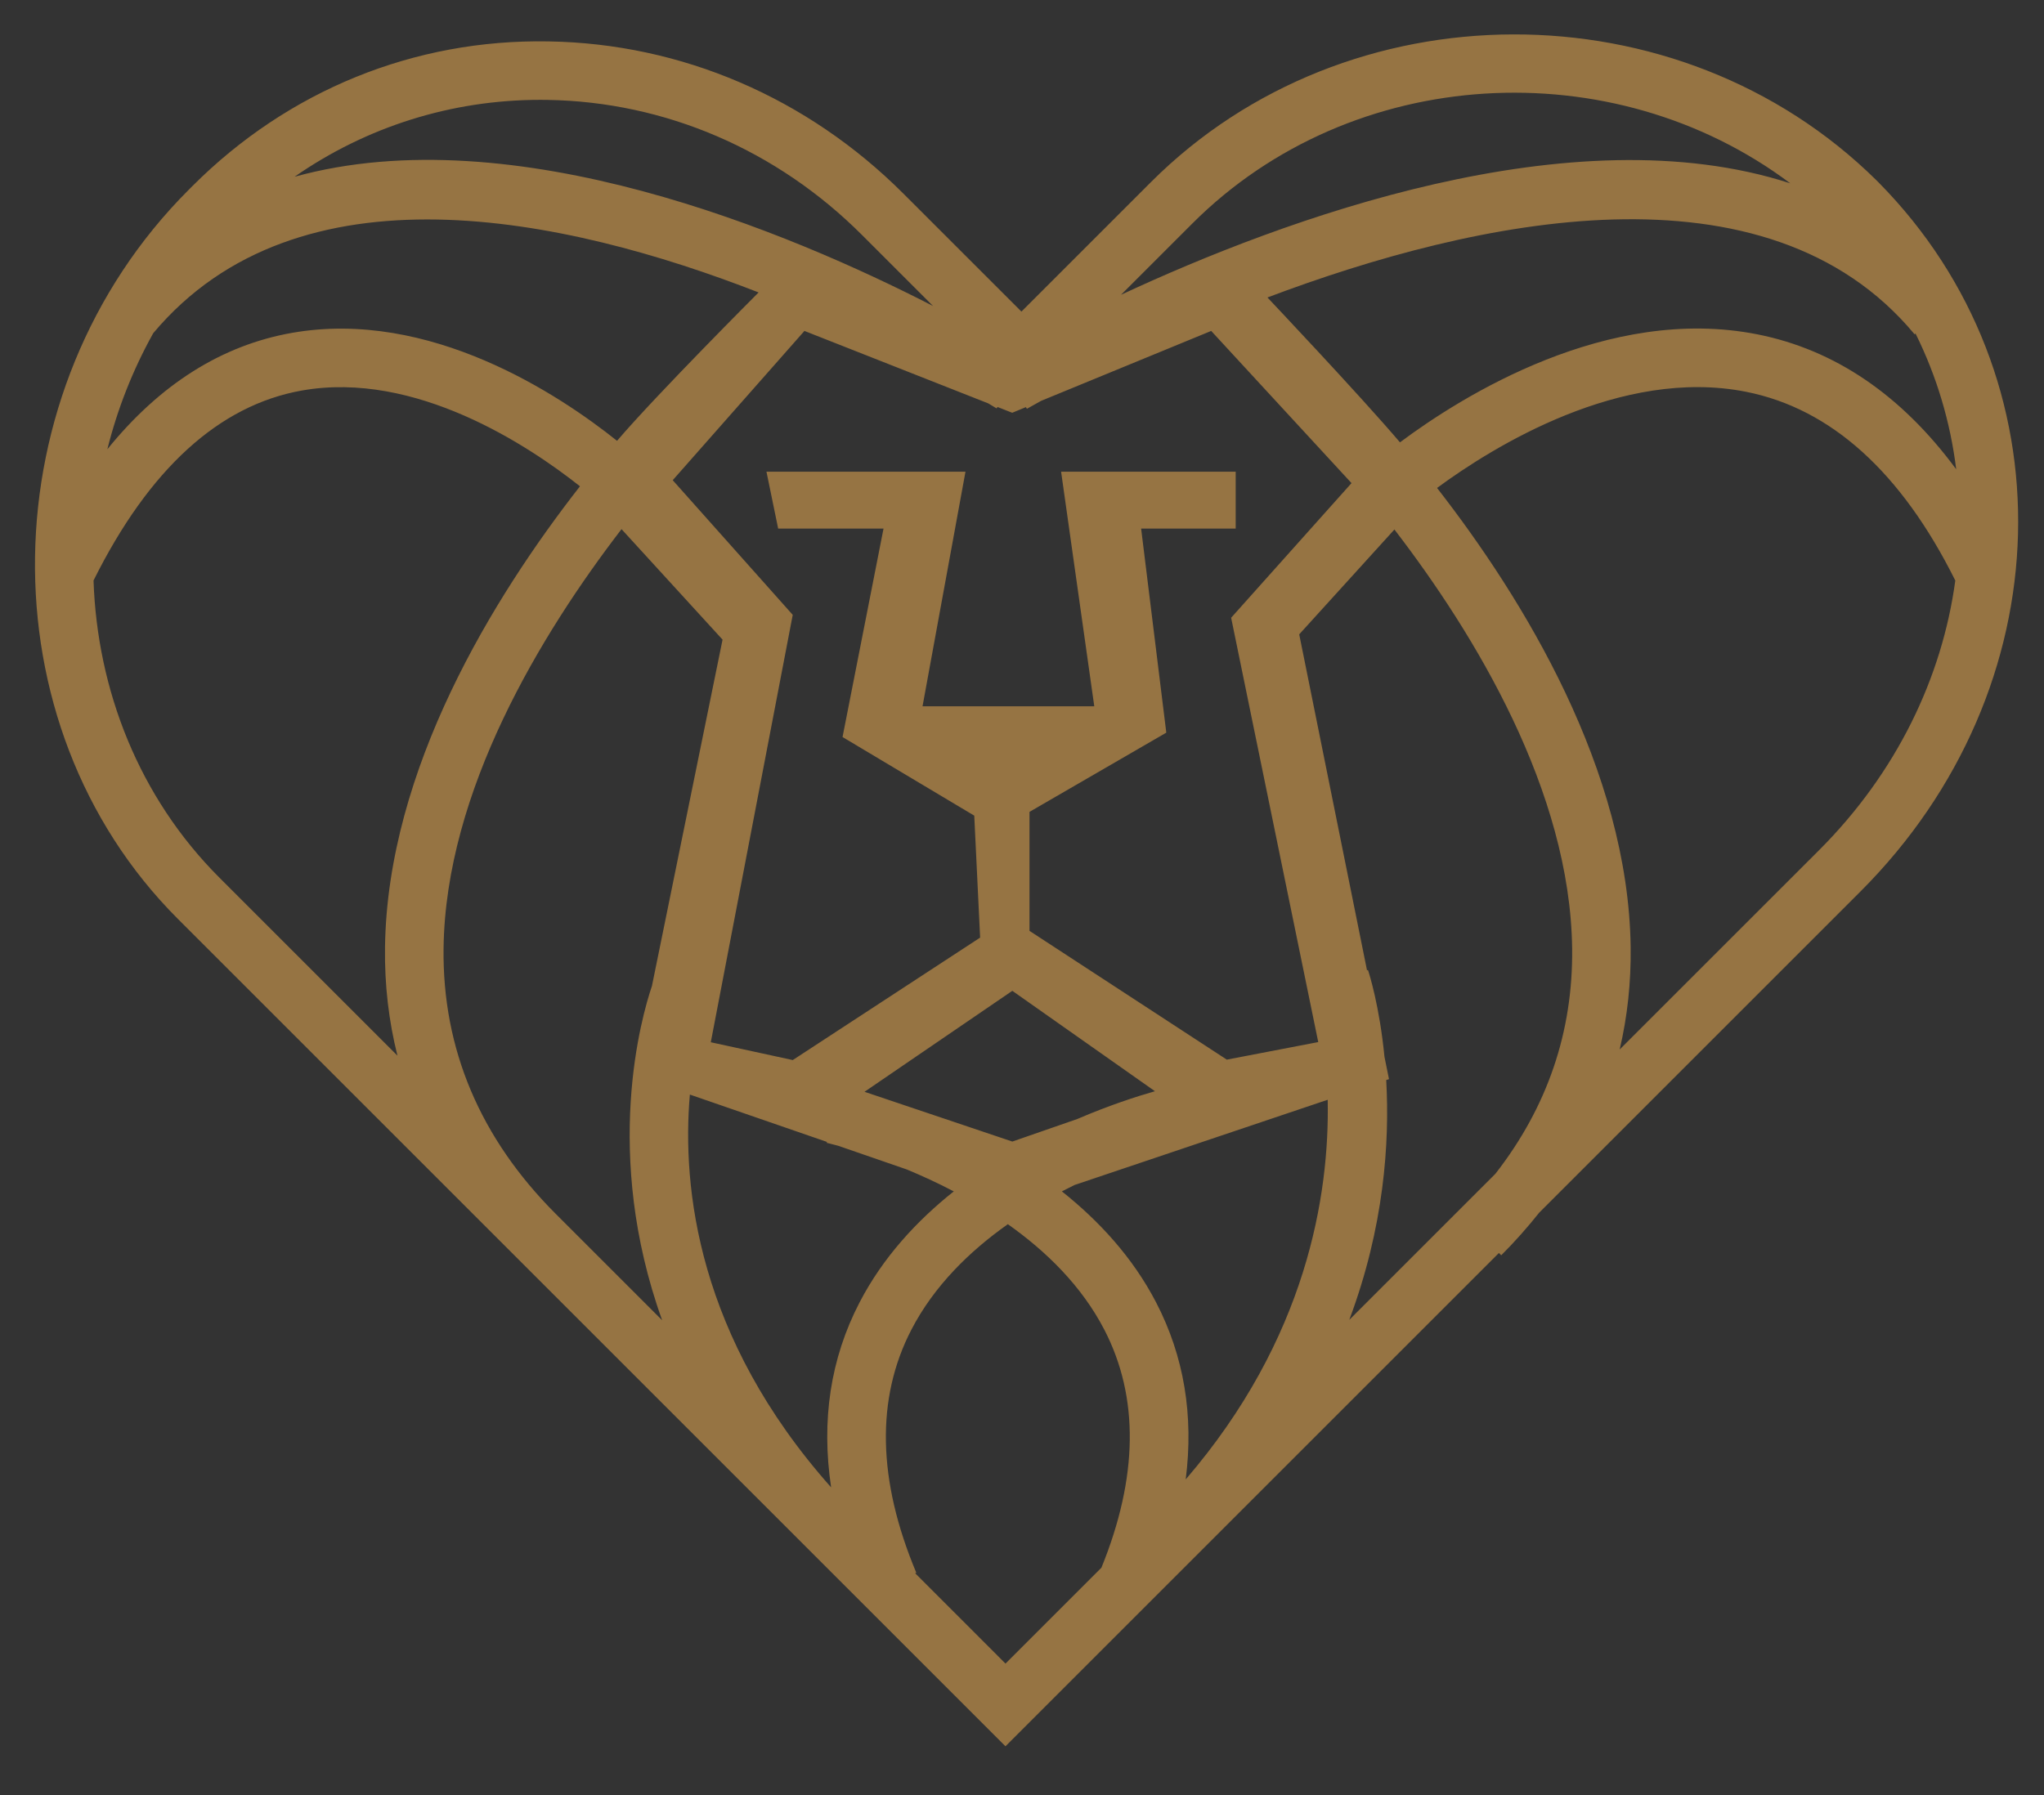 <?xml version="1.0" encoding="utf-8"?>
<!-- Generator: Adobe Illustrator 23.0.2, SVG Export Plug-In . SVG Version: 6.00 Build 0)  -->
<svg version="1.1" id="Camada_1" xmlns="http://www.w3.org/2000/svg" xmlns:xlink="http://www.w3.org/1999/xlink" x="0px" y="0px"
	 viewBox="0 0 574.96 505.14" style="enable-background:new 0 0 574.96 505.14;" xml:space="preserve">
<rect x="0" y="0" width="574.96" height="505.14" fill="#333333" stroke="none"/>
<style type="text/css">
	.st0{fill:#424242;}
	.st1{fill:#FFFFFF;}
	.st2{fill:#967443;}
</style>
<g>
	<g>
		<path class="st0" d="M2181.28-1625.28c-156.34,0-283.53-127.19-283.53-283.53s127.19-283.53,283.53-283.53
			c34.62,0,68.45,6.17,100.56,18.35l-6.28,16.56c-30.09-11.4-61.81-17.19-94.28-17.19c-146.57,0-265.81,119.24-265.81,265.81
			S2034.72-1643,2181.28-1643s265.81-119.24,265.81-265.81c0-32.48-5.79-64.21-17.21-94.3l16.57-6.28
			c12.19,32.1,18.37,65.95,18.37,100.59C2464.81-1752.48,2337.62-1625.28,2181.28-1625.28z"/>
	</g>
	<g>
		
			<rect x="2124.4" y="-2055" transform="matrix(0.707 -0.707 0.707 0.707 2125.949 1040.208)" class="st0" width="388.44" height="17.72"/>
	</g>
	<g>
		<polygon class="st0" points="2464.81,-2121.45 2393.93,-2121.45 2393.93,-2192.34 2411.65,-2192.34 2411.65,-2139.18 
			2464.81,-2139.18 		"/>
	</g>
	<g>
		<polygon class="st0" points="2429.37,-2086.01 2358.49,-2086.01 2358.49,-2156.9 2376.21,-2156.9 2376.21,-2103.73 
			2429.37,-2103.73 		"/>
	</g>
	<g>
		<path class="st0" d="M2181.28-1678.44c-127.02,0-230.37-103.34-230.37-230.37s103.34-230.37,230.37-230.37
			s230.37,103.34,230.37,230.37S2308.31-1678.44,2181.28-1678.44z M2181.28-2121.45c-117.25,0-212.65,95.39-212.65,212.65
			s95.39,212.65,212.65,212.65s212.65-95.39,212.65-212.65S2298.53-2121.45,2181.28-2121.45z"/>
	</g>
	<g>
		<path class="st0" d="M2181.28-1731.61c-97.71,0-177.2-79.49-177.2-177.2s79.5-177.2,177.2-177.2s177.2,79.49,177.2,177.2
			S2278.99-1731.61,2181.28-1731.61z M2181.28-2068.29c-87.94,0-159.48,71.55-159.48,159.48s71.54,159.48,159.48,159.48
			s159.48-71.55,159.48-159.48S2269.22-2068.29,2181.28-2068.29z"/>
	</g>
	<g>
		<path class="st0" d="M2181.28-1784.77c-68.4,0-124.04-55.64-124.04-124.04s55.64-124.04,124.04-124.04s124.04,55.64,124.04,124.04
			S2249.68-1784.77,2181.28-1784.77z M2181.28-2015.13c-58.63,0-106.32,47.69-106.32,106.32s47.7,106.32,106.32,106.32
			s106.32-47.69,106.32-106.32S2239.91-2015.13,2181.28-2015.13z"/>
	</g>
	<g>
		<path class="st0" d="M2181.28-1837.93c-39.08,0-70.88-31.8-70.88-70.88s31.8-70.88,70.88-70.88s70.88,31.8,70.88,70.88
			S2220.37-1837.93,2181.28-1837.93z M2181.28-1961.97c-29.31,0-53.16,23.85-53.16,53.16s23.85,53.16,53.16,53.16
			s53.16-23.85,53.16-53.16S2210.6-1961.97,2181.28-1961.97z"/>
	</g>
	<g>
		<circle class="st0" cx="2181.28" cy="-1908.81" r="17.72"/>
	</g>
	<g>
		<path class="st0" d="M1942.06-1625.28h-35.44c-3.07,0-5.92-1.59-7.54-4.2c-1.61-2.61-1.76-5.88-0.39-8.62l53.16-106.32l15.85,7.93
			l-46.75,93.5h17.43l59.43-59.43l12.53,12.53l-62.02,62.02C1946.66-1626.22,1944.41-1625.28,1942.06-1625.28z"/>
	</g>
	<g>
		<path class="st0" d="M2455.95-1625.28h-35.44c-2.35,0-4.6-0.93-6.26-2.6l-62.02-62.02l12.53-12.53l59.43,59.43h17.43l-46.75-93.5
			l15.85-7.93l53.16,106.32c1.37,2.74,1.22,6.01-0.39,8.62C2461.87-1626.88,2459.02-1625.28,2455.95-1625.28z"/>
	</g>
</g>
<g>
	<g>
		<path class="st0" d="M3676.13-1621.3h-605.95l-50.68-44.38v-33.04h280.87l22.1,19.35h101.37l22.1-19.35h280.87v33.04
			L3676.13-1621.3z M3079.33-1640.65h587.65l37.73-33.04v-5.67h-249.62l-22.1,19.35h-119.67l-22.1-19.35h-249.62v5.67
			L3079.33-1640.65z"/>
	</g>
	<g>
		<path class="st0" d="M3085.8-1718.07h-22.1v-290.31c0-21.35,19.83-38.71,44.21-38.71h132.62v19.35h-132.62
			c-12.19,0-22.1,8.69-22.1,19.35V-1718.07z"/>
	</g>
	<g>
		<path class="st0" d="M3682.6-1718.07h-22.1v-290.31c0-10.67-9.91-19.35-22.1-19.35h-132.62v-19.35h132.62
			c24.38,0,44.21,17.36,44.21,38.71V-1718.07z"/>
	</g>
	<g>
		<polygon class="st0" points="3196.32,-1737.42 3107.91,-1737.42 3107.91,-2008.38 3262.63,-2008.38 3262.63,-1989.02 
			3130.01,-1989.02 3130.01,-1756.78 3196.32,-1756.78 		"/>
	</g>
	<g>
		<rect x="3351.05" y="-1853.55" class="st0" width="77.36" height="19.35"/>
	</g>
	<g>
		<rect x="3351.05" y="-2008.38" class="st0" width="77.36" height="19.35"/>
	</g>
	<g>
		<polygon class="st0" points="3638.39,-1737.42 3218.42,-1737.42 3218.42,-1795.48 3527.88,-1795.48 3527.88,-1776.13 
			3240.53,-1776.13 3240.53,-1756.78 3616.29,-1756.78 3616.29,-1989.02 3483.67,-1989.02 3483.67,-2008.38 3638.39,-2008.38 		"/>
	</g>
	<g>
		<polygon class="st0" points="3284.73,-1785.81 3262.63,-1785.81 3262.63,-1809.17 3306.84,-1847.88 3306.84,-1994.69 
			3262.63,-2033.4 3262.63,-2066.44 3317.89,-2066.44 3317.89,-2095.47 3339.99,-2095.47 3339.99,-2047.09 3284.73,-2047.09 
			3284.73,-2041.42 3328.94,-2002.71 3328.94,-1839.86 3284.73,-1801.15 		"/>
	</g>
	<g>
		<polygon class="st0" points="3483.67,-1785.81 3461.56,-1785.81 3461.56,-1801.15 3417.36,-1839.86 3417.36,-2002.71 
			3461.56,-2041.42 3461.56,-2047.09 3362.1,-2047.09 3362.1,-2066.44 3483.67,-2066.44 3483.67,-2033.4 3439.46,-1994.69 
			3439.46,-1847.88 3483.67,-1809.17 		"/>
	</g>
	<g>
		<rect x="3406.31" y="-2095.47" class="st0" width="22.1" height="38.71"/>
	</g>
	<g>
		<polygon class="st0" points="3461.56,-2124.5 3395.25,-2124.5 3395.25,-2163.21 3351.05,-2163.21 3351.05,-2124.5 
			3284.73,-2124.5 3284.73,-2143.85 3328.94,-2143.85 3328.94,-2182.56 3417.36,-2182.56 3417.36,-2143.85 3461.56,-2143.85 		"/>
	</g>
	<g>
		<polygon class="st0" points="3477.19,-2085.79 3269.11,-2085.79 3240.53,-2110.82 3240.53,-2182.56 3306.84,-2182.56 
			3306.84,-2163.21 3262.63,-2163.21 3262.63,-2118.83 3278.26,-2105.15 3468.04,-2105.15 3483.67,-2118.83 3483.67,-2163.21 
			3439.46,-2163.21 3439.46,-2182.56 3505.77,-2182.56 3505.77,-2110.82 		"/>
	</g>
	<g>
		<rect x="3362.1" y="-1940.64" class="st0" width="22.1" height="19.35"/>
	</g>
	<g>
		<rect x="3362.1" y="-1979.35" class="st0" width="22.1" height="19.35"/>
	</g>
	<g>
		<rect x="3362.1" y="-1901.93" class="st0" width="22.1" height="19.35"/>
	</g>
</g>
<g>
	<g>
		<g>
			<path class="st0" d="M4510.29-1895.31h-219.41c-4.85,0-8.78-3.93-8.78-8.78v-245.74c0-4.85,3.93-8.78,8.78-8.78h245.74
				c4.85,0,8.78,3.93,8.78,8.78v219.41h-17.55v-210.63h-228.19v228.19h210.63V-1895.31z"/>
		</g>
		<g>
			<path class="st0" d="M4835.02-1895.31h-219.41v-17.55h210.63v-228.19h-228.19v210.63h-17.55v-219.41c0-4.85,3.93-8.78,8.78-8.78
				h245.74c4.85,0,8.78,3.93,8.78,8.78v245.74C4843.8-1899.24,4839.87-1895.31,4835.02-1895.31z"/>
		</g>
		<g>
			<path class="st0" d="M4536.62-1596.91h-245.74c-4.85,0-8.78-3.93-8.78-8.78v-245.74c0-4.85,3.93-8.78,8.78-8.78h219.41v17.55
				h-210.63v228.19h228.19v-210.63h17.55v219.41C4545.4-1600.84,4541.47-1596.91,4536.62-1596.91z"/>
		</g>
		<g>
			<path class="st0" d="M4835.02-1596.91h-245.74c-4.85,0-8.78-3.93-8.78-8.78v-219.41h17.55v210.63h228.19v-228.19h-210.63v-17.55
				h219.41c4.85,0,8.78,3.93,8.78,8.78v245.74C4843.8-1600.84,4839.87-1596.91,4835.02-1596.91z"/>
		</g>
		<g>
			<path class="st0" d="M4483.96-2035.74h-26.33v-17.55h17.55v-35.11h-122.87v35.11h17.55v17.55h-26.33c-4.85,0-8.78-3.93-8.78-8.78
				v-52.66c0-4.85,3.93-8.78,8.78-8.78h140.42c4.85,0,8.78,3.93,8.78,8.78v52.66C4492.74-2039.66,4488.81-2035.74,4483.96-2035.74z"
				/>
		</g>
		<g>
			<path class="st0" d="M4440.08-1956.75h-17.55v-105.32c0-4.85,3.93-8.78,8.78-8.78h26.33v17.55h-17.55V-1956.75z"/>
		</g>
		<g>
			<path class="st0" d="M4404.97-1956.75h-17.55v-96.54h-17.55v-17.55h26.33c4.85,0,8.78,3.93,8.78,8.78V-1956.75z"/>
		</g>
		<g>
			<rect x="4378.64" y="-1965.52" class="st0" width="70.21" height="17.55"/>
		</g>
		<g>
			<path class="st0" d="M4749.83-1897.88l-99.11-99.11l-55.23,55.23l-12.41-12.41l61.44-61.44c3.43-3.43,8.98-3.43,12.41,0
				l105.32,105.32L4749.83-1897.88z"/>
		</g>
		<g>
			<path class="st0" d="M4700.8-1959.32l-12.41-12.41l87.76-87.76c3.43-3.43,8.98-3.43,12.41,0l52.66,52.66l-12.41,12.41
				l-46.45-46.45L4700.8-1959.32z"/>
		</g>
		<g>
			<path class="st0" d="M4694.6-2035.74c-19.36,0-35.11-15.74-35.11-35.11c0-19.36,15.74-35.11,35.11-35.11s35.11,15.74,35.11,35.11
				C4729.7-2051.48,4713.96-2035.74,4694.6-2035.74z M4694.6-2088.39c-9.68,0-17.55,7.88-17.55,17.55s7.88,17.55,17.55,17.55
				c9.68,0,17.55-7.88,17.55-17.55S4704.27-2088.39,4694.6-2088.39z"/>
		</g>
		<g>
			<rect x="4334.76" y="-1807.55" class="st0" width="157.98" height="17.55"/>
		</g>
		<g>
			<rect x="4334.76" y="-1772.44" class="st0" width="157.98" height="17.55"/>
		</g>
		<g>
			<rect x="4334.76" y="-1737.34" class="st0" width="157.98" height="17.55"/>
		</g>
		<g>
			<rect x="4334.76" y="-1702.23" class="st0" width="157.98" height="17.55"/>
		</g>
		<g>
			<rect x="4334.76" y="-1667.12" class="st0" width="87.76" height="17.55"/>
		</g>
		<g>
			
				<rect x="4697.3" y="-1803.16" transform="matrix(0.707 -0.707 0.707 0.707 2668.257 2852.974)" class="st0" width="161.35" height="17.55"/>
		</g>
		<g>
			<path class="st0" d="M4641.94-1649.57c-2.28,0-4.52-0.89-6.21-2.57c-2.57-2.57-3.29-6.45-1.82-9.77l35.11-78.99
				c0.44-0.99,1.05-1.88,1.82-2.64l114.09-114.09l12.41,12.41l-112.94,112.95l-25.18,56.64l56.64-25.18l112.95-112.94l12.41,12.41
				l-114.09,114.09c-0.76,0.76-1.65,1.38-2.64,1.82l-78.99,35.11C4644.35-1649.82,4643.15-1649.57,4641.94-1649.57z"/>
		</g>
		<g>
			
				<rect x="4690.21" y="-1746.42" transform="matrix(0.707 -0.707 0.707 0.707 2589.269 2820.256)" class="st0" width="17.55" height="62.06"/>
		</g>
		<g>
			<rect x="4641.94" y="-1667.12" class="st0" width="149.2" height="17.55"/>
		</g>
		<g>
			<path class="st0" d="M4589.28-1842.65h-52.66c-4.85,0-8.78-3.93-8.78-8.78v-52.66c0-4.85,3.93-8.78,8.78-8.78h52.66
				c4.85,0,8.78,3.93,8.78,8.78v52.66C4598.06-1846.58,4594.13-1842.65,4589.28-1842.65z M4545.4-1860.21h35.11v-35.11h-35.11
				V-1860.21z"/>
		</g>
	</g>
</g>
<g>
	<g>
		<g>
			<g>
				<path class="st0" d="M1011.65-1837.71c-55.21,0-100.13-44.91-100.13-100.13c0-55.21,44.91-100.13,100.13-100.13
					c55.21,0,100.13,44.91,100.13,100.13C1111.77-1882.62,1066.86-1837.71,1011.65-1837.71z M1011.65-2017.94
					c-44.17,0-80.1,35.93-80.1,80.1c0,44.17,35.93,80.1,80.1,80.1c44.17,0,80.1-35.93,80.1-80.1
					C1091.75-1982,1055.81-2017.94,1011.65-2017.94z"/>
			</g>
			<g>
				<g>
					<g>
						<rect x="911.52" y="-1767.62" class="st0" width="200.25" height="20.03"/>
					</g>
					<g>
						<rect x="911.52" y="-1727.57" class="st0" width="200.25" height="20.03"/>
					</g>
					<g>
						<polygon class="st0" points="1037.03,-1637.46 986.26,-1637.46 966.24,-1667.5 911.52,-1667.5 911.52,-1687.52 
							976.96,-1687.52 996.98,-1657.48 1026.31,-1657.48 1046.34,-1687.52 1111.77,-1687.52 1111.77,-1667.5 1057.06,-1667.5 						
							"/>
					</g>
					<g>
						<path class="st0" d="M1091.75-1677.51h-20.03v-136.94l6.29-2.52c45.53-18.21,73.81-64.52,73.81-120.86
							c0-77.29-62.88-140.18-140.18-140.18c-77.29,0-140.18,62.88-140.18,140.18c0,56.34,28.28,102.66,73.81,120.86l6.29,2.52
							v136.94h-20.03v-123.58c-49.59-22.89-80.1-74.63-80.1-136.75c0-88.33,71.87-160.2,160.2-160.2
							c88.33,0,160.2,71.87,160.2,160.2c0,62.12-30.51,113.85-80.1,136.75V-1677.51z"/>
					</g>
				</g>
				<g>
					<polygon class="st0" points="1028.93,-1880.88 988.88,-1960.98 955.72,-1927.82 891.5,-1927.82 891.5,-1947.85 
						947.43,-1947.85 994.37,-1994.79 1034.42,-1914.69 1067.58,-1947.85 1131.8,-1947.85 1131.8,-1927.82 1075.87,-1927.82 					
						"/>
				</g>
			</g>
		</g>
		<g>
			<g>
				<path class="st0" d="M730.73-1984.34l-18.72-7.11c46.94-123.64,167.36-206.71,299.65-206.71h24.17l-67.15,67.15l-14.16-14.16
					l31.89-31.89C872.52-2167.31,771.72-2092.33,730.73-1984.34z"/>
			</g>
			<g>
				<path class="st0" d="M1332.05-1853.59l-67.15-67.15l14.16-14.16l31.89,31.89c-9.74-113.89-84.73-214.68-192.74-255.68
					l7.11-18.72c123.65,46.93,206.74,167.35,206.74,299.65V-1853.59z"/>
			</g>
			<g>
				<path class="st0" d="M1011.65-1557.36h-24.17l67.16-67.15l14.16,14.16l-31.89,31.89c113.87-9.74,214.67-84.72,255.67-192.71
					l18.72,7.11C1264.35-1640.43,1143.94-1557.36,1011.65-1557.36z"/>
			</g>
			<g>
				<path class="st0" d="M897.93-1578.13c-123.62-46.95-206.68-167.36-206.68-299.63v-24.17l67.15,67.15l-14.16,14.16l-31.89-31.89
					c9.74,113.86,84.71,214.66,192.68,255.66L897.93-1578.13z"/>
			</g>
		</g>
	</g>
</g>
<g>
	<g>
		<g>
			<path class="st0" d="M95.86-1660.41c-1.02,0-2.05-0.15-3.04-0.45l-538.2-165.6c-5.46-1.69-8.53-7.48-6.85-12.94
				c1.67-5.47,7.49-8.54,12.93-6.85l524.81,161.49v-365.28l-524.81,161.49c-5.44,1.67-11.26-1.4-12.93-6.85
				c-1.68-5.46,1.38-11.25,6.85-12.94l538.2-165.6c3.12-0.95,6.54-0.38,9.19,1.57c2.64,1.95,4.2,5.04,4.2,8.33v393.3
				c0,3.29-1.56,6.38-4.2,8.33C100.21-1661.11,98.05-1660.41,95.86-1660.41z"/>
		</g>
		<g>
			<path class="st0" d="M-463.04-1805.31c-17.12,0-31.05-13.93-31.05-31.05v-62.1c0-17.12,13.93-31.05,31.05-31.05
				s31.05,13.93,31.05,31.05v62.1C-431.99-1819.24-445.91-1805.31-463.04-1805.31z M-463.04-1908.81c-5.71,0-10.35,4.64-10.35,10.35
				v62.1c0,5.71,4.64,10.35,10.35,10.35c5.71,0,10.35-4.64,10.35-10.35v-62.1C-452.69-1904.17-457.33-1908.81-463.04-1908.81z"/>
		</g>
		<g>
			<path class="st0" d="M126.91-1629.36c-22.83,0-41.4-18.57-41.4-41.4v-393.3c0-22.83,18.57-41.4,41.4-41.4
				c22.83,0,41.4,18.57,41.4,41.4v393.3C168.31-1647.93,149.74-1629.36,126.91-1629.36z M126.91-2084.76
				c-11.42,0-20.7,9.29-20.7,20.7v393.3c0,11.41,9.28,20.7,20.7,20.7s20.7-9.29,20.7-20.7v-393.3
				C147.61-2075.47,138.33-2084.76,126.91-2084.76z"/>
		</g>
		<g>
			<rect x="-59.39" y="-1877.76" class="st0" width="20.7" height="20.7"/>
		</g>
		<g>
			<rect x="-17.99" y="-1877.76" class="st0" width="20.7" height="20.7"/>
		</g>
		<g>
			<rect x="23.41" y="-1877.76" class="st0" width="20.7" height="20.7"/>
		</g>
		<g>
			<path class="st0" d="M-214.64-1691.46c-1.25,0-2.51-0.22-3.71-0.69l-134.55-51.75c-4-1.54-6.64-5.38-6.64-9.66v-51.75h20.7v44.64
				l113.85,43.78v-47.03h20.7v62.1c0,3.41-1.68,6.6-4.49,8.53C-210.53-1692.08-212.57-1691.46-214.64-1691.46z"/>
		</g>
		<g>
			<path class="st0" d="M-173.24-1629.36c-1.24,0-2.49-0.22-3.68-0.68l-217.35-82.8c-4.01-1.53-6.67-5.38-6.67-9.67v-93.15h20.7
				v86.01l196.65,74.92v-98.83h20.7v113.85c0,3.41-1.67,6.59-4.48,8.52C-169.11-1629.98-171.17-1629.36-173.24-1629.36z"/>
		</g>
		<g>
			<rect x="-121.49" y="-2001.96" class="st0" width="20.7" height="269.1"/>
		</g>
	</g>
</g>
<g>
	<path class="st1" d="M-615.97,865.2h40.54v11.88h-26.71v7.63h24.19v11.02h-24.19v7.99h27.07v11.88h-40.9V865.2z"/>
	<path class="st1" d="M-571.98,865.2h15.63l11.45,31.9l11.45-31.9h15.34l-20.45,50.76h-12.96L-571.98,865.2z"/>
	<path class="st1" d="M-513.23,865.2h40.54v11.88h-26.71v7.63h24.19v11.02h-24.19v7.99h27.07v11.88h-40.9V865.2z"/>
	<path class="st1" d="M-465.2,865.2h13.03l20.74,26.64V865.2h13.83v50.4h-12.24l-21.53-27.65v27.65h-13.83V865.2z"/>
	<path class="st1" d="M-396.37,877.44h-15.12V865.2h44.21v12.24h-15.12v38.16h-13.97V877.44z"/>
	<path class="st1" d="M-365.05,890.54v-0.14c0-14.47,11.67-26.21,27.22-26.21c15.55,0,27.07,11.59,27.07,26.07v0.14
		c0,14.47-11.67,26.21-27.22,26.21C-353.53,916.61-365.05,905.02-365.05,890.54z M-325.02,890.54v-0.14
		c0-7.27-5.26-13.61-12.96-13.61c-7.63,0-12.75,6.19-12.75,13.46v0.14c0,7.27,5.26,13.61,12.89,13.61
		C-330.13,904.01-325.02,897.82-325.02,890.54z"/>
	<path class="st1" d="M-307.67,908.11l7.78-9.29c4.97,3.96,10.51,6.05,16.34,6.05c3.75,0,5.76-1.3,5.76-3.46v-0.14
		c0-2.09-1.66-3.24-8.5-4.82c-10.73-2.45-19.01-5.47-19.01-15.84v-0.14c0-9.36,7.42-16.13,19.51-16.13c8.57,0,15.26,2.3,20.74,6.7
		l-6.98,9.87c-4.61-3.24-9.65-4.97-14.11-4.97c-3.38,0-5.04,1.44-5.04,3.24v0.14c0,2.3,1.73,3.31,8.71,4.9
		c11.59,2.52,18.79,6.26,18.79,15.7v0.14c0,10.3-8.14,16.42-20.38,16.42C-292.98,916.47-301.47,913.66-307.67,908.11z"/>
	<path class="st1" d="M-236.96,865.2h40.54v11.88h-26.71v7.63h24.19v11.02h-24.19v7.99h27.07v11.88h-40.9V865.2z"/>
	<path class="st1" d="M-169,865.2h21.6c12.75,0,20.95,6.55,20.95,17.71v0.14c0,11.88-9.15,18.15-21.67,18.15h-6.91v14.4H-169V865.2z
		 M-148.4,890.26c4.97,0,7.99-2.59,7.99-6.55v-0.14c0-4.32-3.02-6.62-8.06-6.62h-6.55v13.32H-148.4z"/>
	<path class="st1" d="M-120.54,865.2h23.83c7.7,0,13.03,2.02,16.42,5.47c2.95,2.88,4.46,6.77,4.46,11.74v0.14
		c0,7.7-4.1,12.82-10.37,15.48l12.02,17.57H-90.3l-10.15-15.27h-0.14h-5.98v15.27h-13.97V865.2z M-97.36,889.39
		c4.75,0,7.49-2.3,7.49-5.98v-0.14c0-3.96-2.88-5.98-7.56-5.98h-9.14v12.1H-97.36z"/>
	<path class="st1" d="M-70.5,890.54v-0.14c0-14.47,11.67-26.21,27.22-26.21c15.55,0,27.07,11.59,27.07,26.07v0.14
		c0,14.47-11.67,26.21-27.22,26.21S-70.5,905.02-70.5,890.54z M-30.47,890.54v-0.14c0-7.27-5.26-13.61-12.96-13.61
		c-7.63,0-12.75,6.19-12.75,13.46v0.14c0,7.27,5.26,13.61,12.89,13.61C-35.58,904.01-30.47,897.82-30.47,890.54z"/>
	<path class="st1" d="M-8.94,865.2H5.82l12.03,19.51l12.02-19.51h14.76v50.4h-13.9v-28.95l-12.89,19.73h-0.29L4.74,886.8v28.8H-8.94
		V865.2z"/>
	<path class="st1" d="M51.82,890.54v-0.14c0-14.47,11.67-26.21,27.22-26.21c15.55,0,27.07,11.59,27.07,26.07v0.14
		c0,14.47-11.67,26.21-27.22,26.21S51.82,905.02,51.82,890.54z M91.86,890.54v-0.14c0-7.27-5.26-13.61-12.96-13.61
		c-7.63,0-12.75,6.19-12.75,13.46v0.14c0,7.27,5.26,13.61,12.89,13.61C86.75,904.01,91.86,897.82,91.86,890.54z"/>
	<path class="st1" d="M125.48,923.45l5.62-7.63c-11.23-2.81-19.44-12.6-19.44-25.27v-0.14c0-14.69,11.3-26.21,26.57-26.21
		c10.3,0,16.92,4.32,21.39,10.51l-10.51,8.14c-2.88-3.6-6.19-5.9-11.02-5.9c-7.06,0-12.02,5.98-12.02,13.32v0.14
		c0,7.56,4.97,13.46,12.02,13.46c5.26,0,8.35-2.45,11.38-6.12l10.51,7.49c-4.32,5.98-10.08,10.44-19.59,11.23l-4.03,11.59
		L125.48,923.45z"/>
	<path class="st1" d="M164.22,890.54v-0.14c0-14.47,11.67-26.21,27.22-26.21c15.55,0,27.08,11.59,27.08,26.07v0.14
		c0,14.47-11.67,26.21-27.22,26.21S164.22,905.02,164.22,890.54z M176.24,860.52c1.51-7.13,3.96-10.73,8.93-10.73
		c4.32,0,8.93,2.81,11.23,2.81c2.02,0,2.74-1.08,3.67-3.31l6.55,1.8c-1.51,7.13-3.96,10.73-8.93,10.73c-4.32,0-8.93-2.81-11.23-2.81
		c-2.02,0-2.74,1.08-3.67,3.31L176.24,860.52z M204.25,890.54v-0.14c0-7.27-5.26-13.61-12.96-13.61c-7.63,0-12.75,6.19-12.75,13.46
		v0.14c0,7.27,5.26,13.61,12.89,13.61C199.14,904.01,204.25,897.82,204.25,890.54z"/>
	<path class="st1" d="M225.78,865.2h40.54v11.88H239.6v7.63h24.19v11.02H239.6v7.99h27.07v11.88h-40.9V865.2z"/>
	<path class="st1" d="M269.98,908.11l7.78-9.29c4.97,3.96,10.51,6.05,16.35,6.05c3.74,0,5.76-1.3,5.76-3.46v-0.14
		c0-2.09-1.66-3.24-8.5-4.82c-10.73-2.45-19.01-5.47-19.01-15.84v-0.14c0-9.36,7.42-16.13,19.51-16.13c8.57,0,15.27,2.3,20.74,6.7
		l-6.98,9.87c-4.61-3.24-9.65-4.97-14.11-4.97c-3.38,0-5.04,1.44-5.04,3.24v0.14c0,2.3,1.73,3.31,8.71,4.9
		c11.59,2.52,18.79,6.26,18.79,15.7v0.14c0,10.3-8.14,16.42-20.38,16.42C284.67,916.47,276.18,913.66,269.98,908.11z"/>
</g>
<g>
	<path class="st1" d="M678.56,865.2h19.44c18,0,28.44,10.37,28.44,24.91v0.14c0,14.55-10.58,25.35-28.73,25.35h-19.15V865.2z
		 M698.22,903.22c8.35,0,13.9-4.61,13.9-12.75v-0.14c0-8.06-5.54-12.75-13.9-12.75h-5.69v25.63H698.22z"/>
	<path class="st1" d="M733.64,865.2h40.54v11.88h-26.71v7.63h24.19v11.02h-24.19v7.99h27.07v11.88h-40.9V865.2z"/>
	<path class="st1" d="M777.85,908.11l7.78-9.29c4.97,3.96,10.51,6.05,16.34,6.05c3.75,0,5.76-1.3,5.76-3.46v-0.14
		c0-2.09-1.66-3.24-8.5-4.82c-10.73-2.45-19.01-5.47-19.01-15.84v-0.14c0-9.36,7.42-16.13,19.51-16.13c8.57,0,15.26,2.3,20.74,6.7
		l-6.98,9.87c-4.61-3.24-9.65-4.97-14.11-4.97c-3.38,0-5.04,1.44-5.04,3.24v0.14c0,2.3,1.73,3.31,8.71,4.9
		c11.59,2.52,18.79,6.26,18.79,15.7v0.14c0,10.3-8.14,16.42-20.38,16.42C792.54,916.47,784.04,913.66,777.85,908.11z"/>
	<path class="st1" d="M828.61,865.2h40.54v11.88h-26.71v7.63h24.19v11.02h-24.19v7.99h27.07v11.88h-40.9V865.2z"/>
	<path class="st1" d="M876.63,865.2h13.03l20.74,26.64V865.2h13.83v50.4h-12.24l-21.53-27.65v27.65h-13.83V865.2z"/>
	<path class="st1" d="M929.12,865.2h15.63l11.45,31.9l11.45-31.9h15.34l-20.45,50.76h-12.96L929.12,865.2z"/>
	<path class="st1" d="M982.9,890.54v-0.14c0-14.47,11.67-26.21,27.22-26.21c15.55,0,27.07,11.59,27.07,26.07v0.14
		c0,14.47-11.67,26.21-27.22,26.21C994.43,916.61,982.9,905.02,982.9,890.54z M1022.94,890.54v-0.14c0-7.27-5.26-13.61-12.96-13.61
		c-7.63,0-12.75,6.19-12.75,13.46v0.14c0,7.27,5.26,13.61,12.89,13.61C1017.83,904.01,1022.94,897.82,1022.94,890.54z"/>
	<path class="st1" d="M1044.47,865.2h13.97v38.16h24.41v12.24h-38.38V865.2z"/>
	<path class="st1" d="M1089.1,865.2h14.04v50.4h-14.04V865.2z"/>
	<path class="st1" d="M1112.36,865.2h14.76l12.03,19.51l12.02-19.51h14.76v50.4h-13.9v-28.95l-12.89,19.73h-0.29l-12.82-19.59v28.8
		h-13.68V865.2z"/>
	<path class="st1" d="M1174.86,865.2h40.54v11.88h-26.71v7.63h24.19v11.02h-24.19v7.99h27.07v11.88h-40.9V865.2z"/>
	<path class="st1" d="M1222.88,865.2h13.03l20.74,26.64V865.2h13.83v50.4h-12.24l-21.53-27.65v27.65h-13.83V865.2z"/>
	<path class="st1" d="M1291.71,877.44h-15.12V865.2h44.21v12.24h-15.12v38.16h-13.97V877.44z"/>
	<path class="st1" d="M1323.03,890.54v-0.14c0-14.47,11.67-26.21,27.22-26.21c15.55,0,27.07,11.59,27.07,26.07v0.14
		c0,14.47-11.67,26.21-27.22,26.21S1323.03,905.02,1323.03,890.54z M1363.07,890.54v-0.14c0-7.27-5.26-13.61-12.96-13.61
		c-7.63,0-12.75,6.19-12.75,13.46v0.14c0,7.27,5.26,13.61,12.89,13.61C1357.95,904.01,1363.07,897.82,1363.07,890.54z"/>
</g>
<g>
	<path class="st1" d="M1887.15,865.2h13.97v38.16h24.41v12.24h-38.38V865.2z"/>
	<path class="st1" d="M1931.79,865.2h14.04v50.4h-14.04V865.2z"/>
	<path class="st1" d="M1951.01,865.2h15.63l11.45,31.9l11.45-31.9h15.34l-20.45,50.76h-12.96L1951.01,865.2z"/>
	<path class="st1" d="M2009.76,865.2h40.54v11.88h-26.71v7.63h24.19v11.02h-24.19v7.99h27.07v11.88h-40.9V865.2z"/>
	<path class="st1" d="M2077.73,865.2h14.76l12.03,19.51l12.03-19.51h14.76v50.4h-13.9v-28.95l-12.89,19.73h-0.29l-12.82-19.59v28.8
		h-13.68V865.2z"/>
	<path class="st1" d="M2157.65,864.84h13.47l21.46,50.76h-14.98l-3.67-9h-19.44l-3.6,9h-14.69L2157.65,864.84z M2169.89,895.73
		l-5.62-14.33l-5.69,14.33H2169.89z"/>
	<path class="st1" d="M2197.47,865.2h23.83c7.7,0,13.03,2.02,16.42,5.47c2.95,2.88,4.46,6.77,4.46,11.74v0.14
		c0,7.7-4.1,12.82-10.37,15.48l12.03,17.57h-16.13l-10.15-15.27h-0.14h-5.98v15.27h-13.97V865.2z M2220.65,889.39
		c4.75,0,7.49-2.3,7.49-5.98v-0.14c0-3.96-2.88-5.98-7.56-5.98h-9.14v12.1H2220.65z"/>
	<path class="st1" d="M2249.24,865.2h13.97v20.45l17.35-20.45h16.56l-19.08,21.67l19.73,28.73h-16.78l-12.67-18.72l-5.11,5.69v13.03
		h-13.97V865.2z"/>
	<path class="st1" d="M2301.79,865.2h40.54v11.88h-26.71v7.63h24.19v11.02h-24.19v7.99h27.07v11.88h-40.9V865.2z"/>
	<path class="st1" d="M2362.13,877.44h-15.12V865.2h44.21v12.24h-15.12v38.16h-13.97V877.44z"/>
	<path class="st1" d="M2397.62,865.2h14.04v50.4h-14.04V865.2z"/>
	<path class="st1" d="M2420.88,865.2h13.03l20.74,26.64V865.2h13.83v50.4h-12.24l-21.53-27.65v27.65h-13.82V865.2z"/>
	<path class="st1" d="M2475.67,890.54v-0.14c0-14.69,11.52-26.21,27.15-26.21c8.86,0,15.12,2.74,20.45,7.34l-8.21,9.86
		c-3.6-3.02-7.2-4.75-12.17-4.75c-7.27,0-12.89,6.12-12.89,13.83v0.14c0,8.14,5.69,13.97,13.68,13.97c3.38,0,5.98-0.72,8.06-2.09
		v-6.12h-9.94v-10.22H2525v22.68c-5.33,4.39-12.75,7.78-21.89,7.78C2487.41,916.61,2475.67,905.81,2475.67,890.54z"/>
</g>
<g>
	<path class="st1" d="M3249.08,865.2h19.44c18,0,28.44,10.37,28.44,24.91v0.14c0,14.55-10.58,25.35-28.73,25.35h-19.15V865.2z
		 M3268.74,903.22c8.35,0,13.9-4.61,13.9-12.75v-0.14c0-8.06-5.54-12.75-13.9-12.75h-5.69v25.63H3268.74z"/>
	<path class="st1" d="M3304.45,865.2h14.04v50.4h-14.04V865.2z"/>
	<path class="st1" d="M3325.98,890.54v-0.14c0-14.69,11.52-26.21,27.15-26.21c8.86,0,15.12,2.74,20.45,7.34l-8.21,9.86
		c-3.6-3.02-7.2-4.75-12.17-4.75c-7.27,0-12.89,6.12-12.89,13.83v0.14c0,8.14,5.69,13.97,13.68,13.97c3.38,0,5.98-0.72,8.06-2.09
		v-6.12h-9.94v-10.22h23.19v22.68c-5.33,4.39-12.75,7.78-21.89,7.78C3337.71,916.61,3325.98,905.81,3325.98,890.54z"/>
	<path class="st1" d="M3383.36,865.2h14.04v50.4h-14.04V865.2z"/>
	<path class="st1" d="M3418.93,877.44h-15.12V865.2h44.21v12.24h-15.12v38.16h-13.97V877.44z"/>
	<path class="st1" d="M3465.08,864.84h13.47L3500,915.6h-14.98l-3.67-9h-19.44l-3.6,9h-14.69L3465.08,864.84z M3477.32,895.73
		l-5.62-14.33l-5.69,14.33H3477.32z"/>
	<path class="st1" d="M3504.9,865.2h13.97v38.16h24.41v12.24h-38.38V865.2z"/>
</g>
<g>
	<path class="st1" d="M4367.02,853.46h25.85c6.34,0,10.8,1.58,13.75,4.54c2.02,2.02,3.24,4.68,3.24,8.14v0.14
		c0,5.83-3.31,9.29-7.78,11.23c6.12,2.02,10.01,5.47,10.01,12.31v0.14c0,8.64-7.06,13.9-19.08,13.9h-25.99V853.46z M4389.42,873.55
		c4.25,0,6.62-1.44,6.62-4.39v-0.14c0-2.74-2.16-4.32-6.34-4.32h-9.07v8.86H4389.42z M4391.43,892.63c4.25,0,6.7-1.66,6.7-4.61
		v-0.14c0-2.74-2.16-4.54-6.84-4.54h-10.66v9.29H4391.43z"/>
	<path class="st1" d="M4418.5,853.46h23.83c7.71,0,13.03,2.02,16.42,5.47c2.95,2.88,4.46,6.77,4.46,11.74v0.14
		c0,7.7-4.1,12.82-10.37,15.48l12.02,17.57h-16.13l-10.15-15.27h-0.14h-5.98v15.27h-13.97V853.46z M4441.69,877.65
		c4.75,0,7.49-2.3,7.49-5.98v-0.14c0-3.96-2.88-5.98-7.56-5.98h-9.15v12.1H4441.69z"/>
	<path class="st1" d="M4486.83,853.1h13.46l21.46,50.76h-14.98l-3.67-9h-19.44l-3.6,9h-14.69L4486.83,853.1z M4499.07,883.99
		l-5.62-14.33l-5.69,14.33H4499.07z"/>
	<path class="st1" d="M4526.65,853.46h13.03l20.74,26.64v-26.64h13.82v50.4H4562l-21.53-27.65v27.65h-13.83V853.46z"/>
	<path class="st1" d="M4583.17,853.46h19.44c18,0,28.44,10.37,28.44,24.91v0.14c0,14.55-10.59,25.35-28.73,25.35h-19.15V853.46z
		 M4602.82,891.48c8.35,0,13.9-4.61,13.9-12.75v-0.14c0-8.06-5.54-12.75-13.9-12.75h-5.69v25.63H4602.82z"/>
	<path class="st1" d="M4638.53,853.46h14.04v50.4h-14.04V853.46z"/>
	<path class="st1" d="M4661.79,853.46h13.03l20.74,26.64v-26.64h13.83v50.4h-12.24l-21.53-27.65v27.65h-13.82V853.46z"/>
	<path class="st1" d="M4716.58,878.8v-0.14c0-14.69,11.52-26.21,27.15-26.21c8.86,0,15.12,2.74,20.45,7.34l-8.21,9.86
		c-3.6-3.02-7.2-4.75-12.17-4.75c-7.27,0-12.89,6.12-12.89,13.83v0.14c0,8.14,5.69,13.97,13.68,13.97c3.38,0,5.98-0.72,8.06-2.09
		v-6.12h-9.94v-10.22h23.19v22.68c-5.33,4.39-12.75,7.78-21.89,7.78C4728.32,904.87,4716.58,894.07,4716.58,878.8z"/>
</g>
<g>
	<path class="st2" d="M933.09,224.17l-29.21,143.3l124.53,43.01l123.89-41.72l-29.53-146.35l44.29-48.78l-67.4-76.39l-71.25,31.45
		l-71.89-31.45l-69.65,76.39L933.09,224.17z M1028.41,389.29l-48.62-16.37l48.62-33.22l47.18,33.22L1028.41,389.29z M960.03,122.59
		l68.35,26.96l65.44-26.96l46.16,50.07l-39.6,44.29l28.64,139.61l-30.11,5.78l-64.93-42.36v-39.16l45.03-25.83l-8.24-66.92h28.21
		v-20h-54.53l10.91,77h-56.49l14.12-77h-65.47l3.85,20h34.66l-13.48,68.36l43.33,25.76l1.93,40.08l-61.62,40.26l-26.96-5.87
		l26.96-140.62l-39.48-44.31L960.03,122.59z"/>
	<path class="st2" d="M1318.98,179.96l-93-52.23V39.3l-117.9-67l-78.7,44.44L950.76-27.7l-117.77,67v88.43l-92,52.23v133.19
		l92,52.91v90.39l123.48,63.78l72.88-41.73l73.01,41.73l123.63-63.78v-90.39l93-52.91V179.96z M1108.18-5.57l98.8,56.06v66.35
		l-157.71-89.05L1108.18-5.57z M1206.98,138.96v215.93l-177,101.42l-177-101.42V138.96l177-100.11L1206.98,138.96z M852.98,50.5
		l98.14-56.06l59.24,33.36l-157.38,89.05V50.5z M759.98,301.98V191.2l73-41.35v194.02L759.98,301.98z M956.36,498.31l-103.38-53.59
		v-67.64l157.58,90.32L956.36,498.31z M1206.98,444.72l-104.04,53.59l-53.87-30.91l157.91-90.32V444.72z M1298.98,301.98l-73,41.89
		V149.85l73,41.35V301.98z"/>
</g>
<path class="st2" d="M3062.03-2.27l-225,129.08V385.1l225,129.08l225-129.08V126.81L3062.03-2.27z M3268.03,240.74l-117.4-126.57
	l43.09-19.41l74.32,43.22V240.74z M3181.39,424.98l-109.35,61.49v-77.22l97.54-32.51L3181.39,424.98z M2955.78,375.27l96.25,34.07
	v77.14l-108.31-62.74L2955.78,375.27z M3066.21,391.4l-48.62-16.37l48.62-33.22l47.18,33.22L3066.21,391.4z M3139.44,225.16
	l-0.75,0.17l9.29,41.49l18.84,91.84l-31.99,5.78l-66.81-42.37v-39.16l46.91-28.04l-6.37-69.12h24.45v-19h-50.77l10.91,77h-56.49
	l14.12-77h-65.47l3.85,19h34.66l-13.48,70.56l43.33,26.86l1.93,40.63L2994,364.34l-26.96-5.73L2994,218.06l-39.48-44.28l5.25-5.94
	l41.22-41.92l31.47,12.42l32.27,14.54l23.11-10.15l43.79-18.04l46.16,50.07l-39.6,44.29L3139.44,225.16z M3137.82,99.74l-0.36-0.41
	l-61.37,27.09l42.87-76.42l57.32,32.84L3137.82,99.74z M2994.32,99.34l-0.45,0.5l-37.44-16.87l57.27-32.81l39.16,74.8L2994.32,99.34
	z M3102.25,40.44l-37.19,66.3l-34.64-66.17l36.03-20.64L3102.25,40.44z M2933.6,94.79l45.52,20.02l-55,60.92l-1.76,0.17
	l-66.34,65.52V137.97L2933.6,94.79z M2856.03,268.89l79.63-78.76l34.14,36.14l-8.79,45.81l-33.64,141.64l-71.34-39.78V268.89z
	 M3198.66,414.97l-18.06-85.62l-20.59-104.84l32.38-37.82l75.64,82.09v105.17L3198.66,414.97z"/>
<g>
	<path class="st2" d="M2682.67,215.72V97.09c15-4.12,23.02-16.59,23.02-31.29c0-18.05-14.73-32.74-32.78-32.74
		s-33.04,14.69-33.04,32.74c0,14.7,11.81,27.16,22.81,31.29v111.5l-35.28,41.35l14.78,60.32c-10.45,5.48-17.53,16.41-17.53,29
		c0,18.05,14.72,32.74,32.77,32.74s32.75-14.69,32.75-32.74c0-16.75-12.65-30.58-28.89-32.49l-12.47-51.76L2682.67,215.72z
		 M2672.86,52.32c7.43,0,13.48,6.05,13.48,13.48c0,7.43-6.05,13.48-13.48,13.48c-7.43,0-13.48-6.05-13.48-13.48
		C2659.38,58.37,2665.43,52.32,2672.86,52.32z M2670.94,339.25c0,7.43-6.05,13.48-13.48,13.48s-13.48-6.05-13.48-13.48
		c0-7.43,6.05-13.48,13.48-13.48S2670.94,331.82,2670.94,339.25z"/>
	<path class="st2" d="M2239.03,380.52l38.53-172.78l-45.88-45.78V16.21c15-4.12,23.21-16.59,23.21-31.29
		c0-18.05-14.64-32.74-32.69-32.74s-32.69,14.69-32.69,32.74c0,14.7,11.16,27.16,23.16,31.29v153.71l43.91,43.94l-36.25,162.07
		c-17.15,1.01-30.81,15.24-30.81,32.64c0,18.05,14.68,32.74,32.73,32.74c18.05,0,32.74-14.69,32.74-32.74
		C2254.99,396.66,2248.57,386.24,2239.03,380.52z M2222.25-28.56c7.43,0,13.48,6.05,13.48,13.48s-6.05,13.48-13.48,13.48
		s-13.48-6.05-13.48-13.48S2214.82-28.56,2222.25-28.56z M2222.25,422.05c-7.43,0-13.48-6.05-13.48-13.48
		c0-7.43,6.05-13.48,13.48-13.48s13.48,6.05,13.48,13.48C2235.73,416,2229.68,422.05,2222.25,422.05z"/>
	<path class="st2" d="M2543.67,440.4V323.84l-29.93-143.63l44.33-48.58l-0.1,0.05h0.7V-49.26c16-4.12,23.39-16.59,23.39-31.29
		c0-18.05-14.54-32.74-32.59-32.74s-32.82,14.69-32.82,32.74c0,14.7,12.02,27.16,23.02,31.29v160.15l-42-48.01v-73.63
		c15-4.12,23.08-16.59,23.08-31.29c0-18.05-14.7-32.74-32.75-32.74c-18.05,0-33.09,14.69-33.09,32.74
		c0,14.7,11.76,27.16,22.76,31.29V60.5l-50,22.1V23.91c16-4.12,23.42-16.59,23.42-31.29c0-18.05-14.53-32.74-32.58-32.74
		s-32.84,14.69-32.84,32.74c0,14.7,12,27.16,23,31.29v58.03l-50-21.9v-70.79c16-4.12,23.26-16.59,23.26-31.29
		c0-18.05-14.61-32.74-32.66-32.74s-32.72,14.69-32.72,32.74c0,14.7,11.12,27.16,23.12,31.29v74.42l-43,46.46V-49.26
		c16-4.12,23.45-16.59,23.45-31.29c0-18.05-14.52-32.74-32.57-32.74s-32.86,14.69-32.86,32.74c0,14.7,11.98,27.16,22.98,31.29
		v180.51l0.04,0.18l46.32,50.55l-29.15,143.3l2.44,113.62c-13.37,4.12-23.1,16.59-23.1,31.29c0,18.05,14.69,32.74,32.74,32.74
		s32.77-14.69,32.77-32.74c0-14.7-8.07-27.16-23.07-31.29V332.77l42,14.63v49.14c-11,4.12-22.96,16.59-22.96,31.29
		c0,18.05,14.76,32.74,32.81,32.74s32.5-14.69,32.5-32.74c0-14.7-7.35-27.16-23.35-31.29v-42.49l31,10.64v143.54
		c-11,4.12-22.92,16.59-22.92,31.29c0,18.05,14.78,32.74,32.83,32.74s32.47-14.69,32.47-32.74c0-14.7-7.37-27.16-23.37-31.29V365.32
		l31-10.38v41.6c-11,4.12-22.89,16.59-22.89,31.29c0,18.05,14.8,32.74,32.85,32.74c18.05,0,32.44-14.69,32.44-32.74
		c0-14.7-7.4-27.16-23.4-31.29v-48.09l47-15.57V438c-16,2.74-27.01,16.12-27.01,32.19c0,18.05,14.66,32.74,32.71,32.74
		s32.64-14.69,32.64-32.74C2563.03,456.95,2555.67,445.55,2543.67,440.4z M2549.62-94.03c7.43,0,13.48,6.05,13.48,13.48
		s-6.05,13.48-13.48,13.48s-13.48-6.05-13.48-13.48S2542.19-94.03,2549.62-94.03z M2287.72-94.03c7.43,0,13.48,6.05,13.48,13.48
		s-6.05,13.48-13.48,13.48s-13.48-6.05-13.48-13.48S2280.29-94.03,2287.72-94.03z M2306.98,483.67c-7.43,0-13.48-6.05-13.48-13.48
		c0-7.43,6.05-13.48,13.48-13.48c7.43,0,13.48,6.05,13.48,13.48C2320.46,477.63,2314.41,483.67,2306.98,483.67z M2368.6,441.31
		c-7.43,0-13.48-6.05-13.48-13.48c0-7.43,6.05-13.48,13.48-13.48c7.43,0,13.48,6.05,13.48,13.48
		C2382.08,435.26,2376.03,441.31,2368.6,441.31z M2468.74,441.31c-7.43,0-13.48-6.05-13.48-13.48c0-7.43,6.05-13.48,13.48-13.48
		c7.43,0,13.48,6.05,13.48,13.48C2482.22,435.26,2476.17,441.31,2468.74,441.31z M2488-55.52c7.43,0,13.48,6.05,13.48,13.48
		c0,7.43-6.05,13.48-13.48,13.48s-13.48-6.05-13.48-13.48C2474.52-49.47,2480.56-55.52,2488-55.52z M2418.67-20.85
		c7.43,0,13.48,6.05,13.48,13.48c0,7.43-6.05,13.48-13.48,13.48s-13.48-6.05-13.48-13.48C2405.19-14.81,2411.24-20.85,2418.67-20.85
		z M2349.35-55.52c7.43,0,13.48,6.05,13.48,13.48c0,7.43-6.05,13.48-13.48,13.48c-7.43,0-13.48-6.05-13.48-13.48
		C2335.87-49.47,2341.91-55.52,2349.35-55.52z M2418.67,553c-7.43,0-13.48-6.05-13.48-13.48s6.05-13.48,13.48-13.48
		s13.48,6.05,13.48,13.48S2426.1,553,2418.67,553z M2419.47,347.11l-37.51-12.63l37.51-36.96l37.49,36.58L2419.47,347.11z
		 M2476.77,327.69l-49.1-49.91v-39.16l43.72-27.43l-9.56-68.51h31.84v-19h-58.16l10.91,77h-56.49l14.12-77h-65.47l3.85,19h34.66
		l-13.48,69.95l43.33,26.55l1.93,40.48l-45.41,48.01l-43.18-13.32l26.96-140.57l-39.48-44.29l43.14-49.1l57.77,22.86v1.43h3.03
		l7.73,3.05l7.4-3.05h0.84v-0.98l56.89-23.31l46.31,50.07l-39.52,44.29l28.53,139.61L2476.77,327.69z M2530.36,483.67
		c-7.43,0-13.48-6.05-13.48-13.48c0-7.43,6.05-13.48,13.48-13.48c7.43,0,13.48,6.05,13.48,13.48
		C2543.84,477.63,2537.79,483.67,2530.36,483.67z"/>
	<path class="st2" d="M2204.92,339.25c0-11.19-5.65-21.08-14.24-26.98l14.84-62.34l-35.85-41.35V97.09
		c16-4.12,23.4-16.59,23.4-31.29c0-18.05-14.54-32.74-32.59-32.74s-32.83,14.69-32.83,32.74c0,14.7,12.02,27.16,23.02,31.29v118.63
		l33.93,40.36l-12.35,52.61c-0.03,0-0.05,0-0.07,0c-18.05,0-32.74,13.6-32.74,31.65c0,18.05,14.69,32.19,32.74,32.19
		S2204.92,357.3,2204.92,339.25z M2160.63,52.32c7.43,0,13.48,6.05,13.48,13.48c0,7.43-6.05,13.48-13.48,13.48
		s-13.48-6.05-13.48-13.48C2147.15,58.37,2153.2,52.32,2160.63,52.32z M2172.18,352.73c-7.43,0-13.48-6.05-13.48-13.48
		c0-7.43,6.05-13.48,13.48-13.48c7.43,0,13.48,6.05,13.48,13.48C2185.66,346.68,2179.62,352.73,2172.18,352.73z"/>
	<path class="st2" d="M2607.1,376.04l-34.9-162.09l44.47-43.98V16.21c16-4.12,23.28-16.59,23.28-31.29
		c0-18.05-14.6-32.74-32.65-32.74c-18.05,0-32.74,14.69-32.74,32.74c0,14.7,11.11,27.16,23.11,31.29v145.7l-46.39,45.74
		l36.88,172.03c-10.33,5.51-17.38,16.39-17.38,28.9c0,18.05,14.69,32.74,32.74,32.74s32.74-14.69,32.74-32.74
		C2636.27,391.73,2623.48,377.82,2607.1,376.04z M2607.39-28.56c7.43,0,13.48,6.05,13.48,13.48s-6.05,13.48-13.48,13.48
		s-13.48-6.05-13.48-13.48S2599.96-28.56,2607.39-28.56z M2603.54,422.05c-7.43,0-13.48-6.05-13.48-13.48
		c0-7.43,6.05-13.48,13.48-13.48s13.48,6.05,13.48,13.48C2617.02,416,2610.97,422.05,2603.54,422.05z"/>
</g>
<g>
	<g>
		<path class="st2" d="M1856.11,151l-67.4-76.39l-71.25,31.45l-71.89-31.45L1575.92,151l46.22,50.55l-29.21,143.3l124.53,43.01
			l123.89-41.72l-29.53-146.35L1856.11,151z M1717.46,366.68l-48.62-16.37l48.62-33.22l47.18,33.22L1717.46,366.68z M1818.08,333.94
			l-30.69,5.78l-65.51-42.37V258.2l45.61-28.72l-7.67-69.8h28.05v-19h-54.37l10.91,77h-56.49l14.12-77h-65.47l3.85,19h34.66
			l-13.48,71.25l43.33,27.2l1.93,40.8l-61.62,40.62l-26.96-5.69l26.96-140.53l-39.48-44.27l43.32-49.09l68.35,26.97l65.44-26.96
			l46.16,50.07l-39.6,44.29L1818.08,333.94z"/>
	</g>
	<g>
		<path class="st2" d="M1715.88,525.18l-142.65-112.15L1461.2,235.61l83.88-231.87l119.8-53.17l51.48,97.07l55.77-97.06
			l115.66,53.22l85.13,235.35l-109.59,175.23L1715.88,525.18z M1587.74,399.93l128.4,100.96l132.75-99.75l102.72-164.25
			l-79.2-218.95l-92.36-42.5l-64.38,112.04l-59.41-112.02l-95.88,42.55l-77.88,215.29L1587.74,399.93z"/>
	</g>
</g>
<path class="st2" d="M528.43,51.33L528.43,51.33C528.43,51.33,528.43,51.33,528.43,51.33l-0.01-0.01c-0.08-0.08-0.16-0.16-0.24-0.24
	l-0.35-0.35c-0.01-0.01-0.02-0.01-0.02-0.02l-0.01-0.01l0,0C472.23-4.16,378.99-4,323.75,51.24l-36.43,36.43l-33.21-33.2
	c-27.02-27.02-62.47-42.23-99.84-42.82C116.45,10.97,81,25.49,54.18,52.3l-1.1,1.1c-56.43,56.42-57.82,150.37-3.05,205.14
	l232.8,232.8l138.8-138.8l0.65,0.65c3.88-3.88,7.41-7.88,10.68-11.99l90.37-90.37C580.49,193.69,582.65,106.23,528.43,51.33z
	 M420.64,330.26l-41.1,41.1c9.78-26.06,11.39-49.81,10.39-67.47l0.78-0.26l-1.27-6.3c-1.4-14.25-4.26-23.29-4.64-24.41l-0.27,0.09
	l-19.07-94.53l26.78-29.5c22.58,29.41,49.44,73.57,49.99,117.85C442.52,290.26,435.25,311.53,420.64,330.26z M124.77,266.82
	c0.55-44.32,27.47-88.53,50.06-117.94l28.42,31.09l-19.87,97.47c-2.88,8.47-14,47.1,2.88,94.03l-29.93-29.93l0,0
	C135.04,320.25,124.42,295.11,124.77,266.82z M43.1,93.75C83.88,45.1,158.65,60.94,213.39,82.28c0,0-28.72,28.74-39.82,41.75
	c-16.26-12.99-52.66-37.19-91.42-30.38c-19.77,3.48-37.15,14.47-51.95,32.75C33.02,115.1,37.33,104.11,43.1,93.75z M340.7,93.11
	l39.47,42.82l-33.86,37.88l24.5,119.39l-25.72,4.94l-55.5-36.23v-33.48l38.48-22.29l-7.08-57.42h26.6v-16h-49.11l9.33,66h-48.31
	l12.08-66H215.6l3.29,16h29.64l-11.53,58.65l37.05,22.12l1.65,34.32l-52.7,34.45l-23.06-5.01l23.05-120.25l-33.76-37.89l37.05-42
	l51.69,20.38c1.44,0.85,2.26,1.36,2.37,1.42l0.25-0.4l4.14,1.63l3.85-1.59l0.28,0.47c0.15-0.09,1.55-0.89,3.99-2.23L340.7,93.11z
	 M284.76,321.19l-41.58-14l41.58-28.41l40.12,28.25c-5.06,1.44-12.85,3.95-21.83,7.81L284.76,321.19z M241.77,366.48
	c-8.16,15.74-10.8,33.16-7.98,52.01c-37.62-42.31-41.99-84.41-39.74-110.52l38.56,13.32l-0.06,0.26c0.08,0.02,1.24,0.29,3.2,0.82
	l19.32,6.67c4.15,1.72,8.63,3.77,13.22,6.17C257.9,343.47,248.37,353.76,241.77,366.48z M302.26,333.41l71.21-23.98
	c0.54,26.82-5.9,67.25-39.94,106.82c2.29-17.99-0.47-34.65-8.31-49.77c-6.6-12.73-16.13-23.01-26.52-31.27
	C299.9,334.59,301.08,333.99,302.26,333.41z M356.52,83.7c58.62-22.13,140.37-39.85,182.04,10.36l0.26-0.22
	c6,12.1,9.82,25,11.44,38.19c-15.42-20.89-34.14-33.64-55.93-37.96c-42.16-8.35-83.12,17.4-100.53,30.39
	C382.52,111.19,356.52,83.7,356.52,83.7z M335.39,62.89c44.98-44.98,118.37-48.72,168.2-11.31
	c-61.46-19.95-142.62,10.09-188.25,31.36L335.39,62.89z M154.01,28.11c33.06,0.53,64.48,14.02,88.46,38l19.98,19.98
	c-40.2-20.65-117.87-53.4-179.59-36.36c20.24-14.07,44.12-21.64,69.16-21.64C152.68,28.1,153.35,28.1,154.01,28.11z M26.31,163.33
	C41.9,132,61.61,114,84.95,109.87c31.98-5.65,63.88,15.62,78.19,26.95c-24.33,31.18-54.19,79.53-54.84,129.75
	c-0.14,10.55,1.05,20.7,3.5,30.45L61.68,246.9C39.1,224.31,27.35,194.16,26.31,163.33z M257.43,442.65l0.32-0.13
	c-10.93-26.04-11.4-49.05-1.39-68.39c6.39-12.34,16.39-22.1,27.14-29.69c10.74,7.59,20.75,17.34,27.14,29.69
	c9.82,18.98,9.53,41.51-0.82,66.96l-26.98,26.98L257.43,442.65z M455.6,295.29c2.17-9.22,3.21-18.8,3.09-28.73
	c-0.64-49.96-30.2-98.08-54.46-129.27c15.7-11.56,51.75-34.02,86.91-27.06c23.88,4.73,43.68,22.62,58.87,53.11
	c-3.7,27.27-16.49,54.03-38.3,75.85L455.6,295.29z"/>
</svg>

